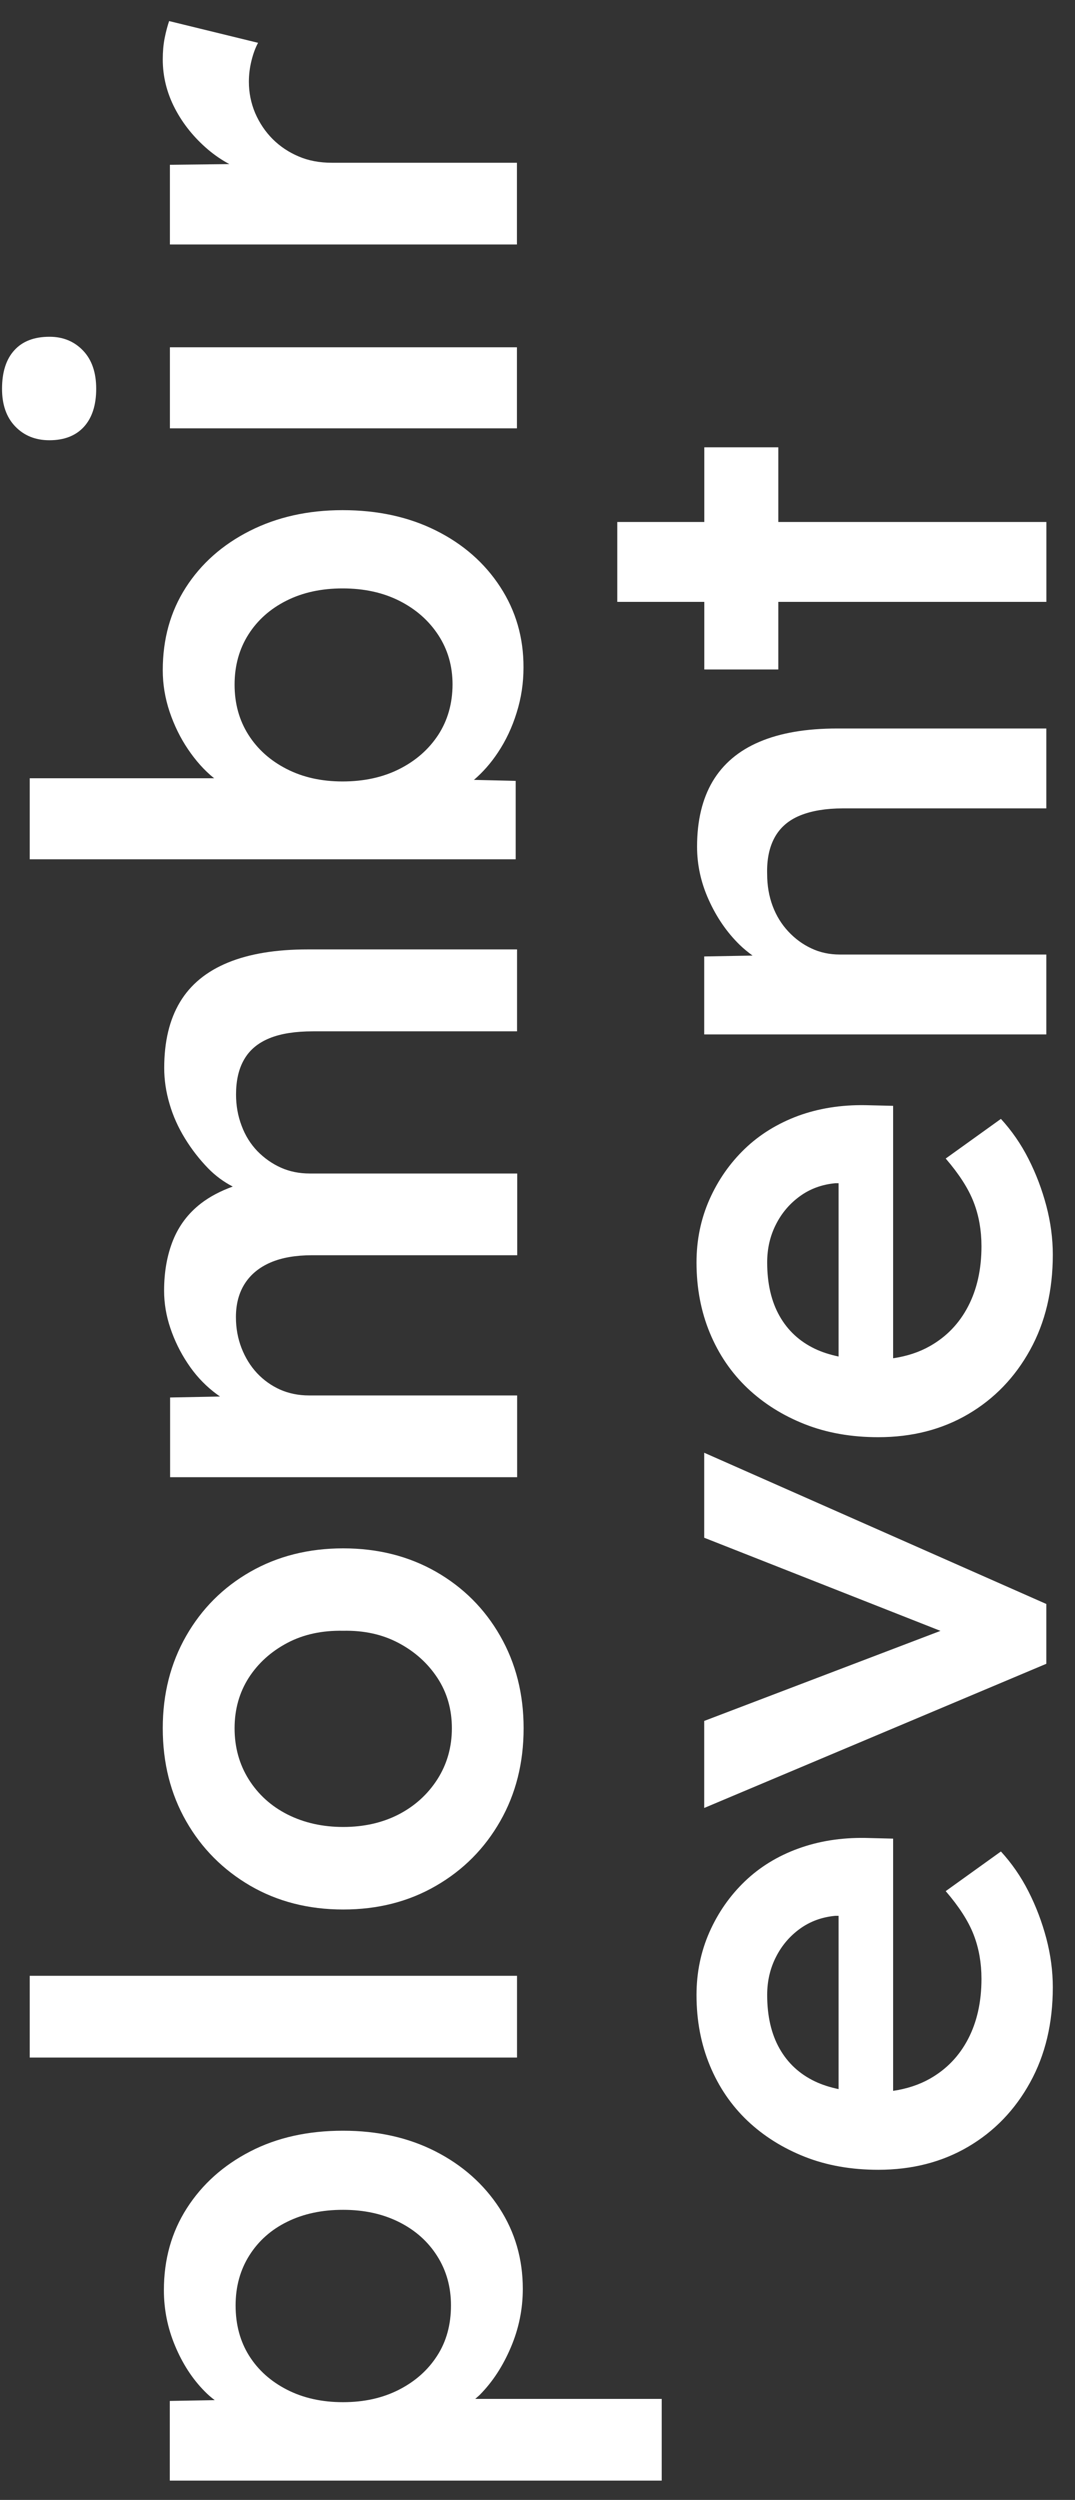 <svg width="37" height="86" viewBox="0 0 37 86" fill="none" xmlns="http://www.w3.org/2000/svg">
<rect x="0" y="0" width="37" height="86" fill="#333333" stroke="none"/>
<path d="M11.806 73.299C10.598 73.299 9.533 73.535 8.608 74.014C7.687 74.49 6.961 75.139 6.432 75.964C5.903 76.789 5.641 77.727 5.641 78.785C5.641 79.451 5.77 80.09 6.027 80.702C6.283 81.314 6.619 81.833 7.035 82.255C7.151 82.375 7.271 82.478 7.391 82.568L5.844 82.595V85.336H22.775V82.525H16.357C16.41 82.475 16.467 82.432 16.52 82.379C16.959 81.933 17.312 81.391 17.585 80.745C17.858 80.103 17.994 79.434 17.994 78.739C17.994 77.711 17.725 76.786 17.189 75.961C16.653 75.139 15.921 74.487 14.99 74.011C14.062 73.538 13 73.299 11.806 73.299ZM13.732 76.44C14.291 76.719 14.73 77.109 15.046 77.608C15.363 78.107 15.522 78.672 15.522 79.308C15.522 79.973 15.363 80.552 15.046 81.041C14.73 81.534 14.291 81.923 13.732 82.209C13.173 82.495 12.531 82.638 11.806 82.638C11.081 82.638 10.438 82.495 9.879 82.209C9.32 81.923 8.885 81.534 8.575 81.041C8.266 80.549 8.109 79.973 8.109 79.308C8.109 78.659 8.269 78.083 8.585 77.584C8.901 77.085 9.337 76.699 9.889 76.43C10.442 76.157 11.081 76.02 11.806 76.02C12.531 76.02 13.173 76.16 13.732 76.44Z" fill="white"/>
<path d="M1.023 67.97V70.782H17.795V67.97H1.023Z" fill="white"/>
<path d="M17.216 56.279C16.681 55.341 15.942 54.606 15.007 54.07C14.069 53.535 13.004 53.265 11.813 53.265C10.619 53.265 9.554 53.535 8.616 54.07C7.678 54.606 6.942 55.344 6.407 56.279C5.871 57.218 5.602 58.272 5.602 59.453C5.602 60.648 5.871 61.713 6.407 62.651C6.942 63.589 7.681 64.328 8.616 64.873C9.554 65.416 10.619 65.689 11.813 65.689C13.008 65.689 14.072 65.416 15.007 64.873C15.946 64.331 16.681 63.589 17.216 62.651C17.752 61.713 18.022 60.648 18.022 59.453C18.022 58.272 17.752 57.214 17.216 56.279ZM13.716 62.421C13.158 62.707 12.522 62.85 11.813 62.85C11.105 62.85 10.466 62.707 9.897 62.421C9.331 62.135 8.885 61.729 8.559 61.21C8.233 60.688 8.074 60.102 8.074 59.453C8.074 58.805 8.237 58.226 8.559 57.72C8.885 57.214 9.328 56.815 9.887 56.519C10.446 56.223 11.088 56.086 11.813 56.1C12.525 56.086 13.158 56.223 13.716 56.519C14.275 56.815 14.721 57.214 15.054 57.72C15.387 58.226 15.553 58.805 15.553 59.453C15.553 60.102 15.387 60.688 15.054 61.21C14.721 61.729 14.275 62.132 13.716 62.421Z" fill="white"/>
<path d="M17.796 35.472V32.661H10.589C9.501 32.661 8.586 32.81 7.848 33.113C7.109 33.416 6.557 33.868 6.194 34.474C5.831 35.08 5.652 35.835 5.652 36.74C5.652 37.149 5.712 37.558 5.835 37.974C5.955 38.39 6.134 38.786 6.367 39.165C6.6 39.545 6.866 39.884 7.159 40.187C7.415 40.45 7.701 40.659 8.011 40.819C7.591 40.972 7.225 41.162 6.919 41.398C6.48 41.737 6.161 42.16 5.955 42.669C5.752 43.175 5.648 43.753 5.648 44.402C5.648 44.841 5.722 45.271 5.865 45.693C6.008 46.116 6.204 46.518 6.454 46.894C6.703 47.273 6.996 47.596 7.339 47.869C7.415 47.929 7.492 47.986 7.572 48.042L5.855 48.075V50.817H17.799V48.005H10.636C10.273 48.005 9.94 47.936 9.638 47.803C9.335 47.666 9.072 47.477 8.846 47.237C8.62 46.994 8.443 46.708 8.313 46.375C8.184 46.042 8.12 45.687 8.12 45.31C8.12 44.858 8.224 44.472 8.427 44.156C8.63 43.84 8.926 43.597 9.312 43.431C9.698 43.264 10.177 43.181 10.752 43.181H17.802V40.37H10.662C10.3 40.37 9.967 40.303 9.664 40.167C9.361 40.03 9.095 39.841 8.859 39.601C8.626 39.358 8.443 39.069 8.317 38.73C8.187 38.39 8.124 38.031 8.124 37.651C8.124 37.169 8.217 36.763 8.407 36.44C8.596 36.114 8.886 35.875 9.278 35.715C9.671 35.555 10.17 35.479 10.775 35.479H17.796V35.472Z" fill="white"/>
<path d="M17.216 20.189C16.681 19.367 15.942 18.718 15.007 18.252C14.069 17.783 12.998 17.55 11.79 17.55C10.596 17.55 9.531 17.79 8.593 18.265C7.654 18.741 6.922 19.39 6.393 20.215C5.864 21.04 5.602 21.985 5.602 23.06C5.602 23.542 5.681 24.018 5.838 24.487C5.997 24.956 6.207 25.386 6.473 25.778C6.739 26.171 7.032 26.5 7.358 26.763C7.365 26.766 7.368 26.77 7.375 26.773H1.023V29.561H17.749V26.863L16.312 26.829C16.614 26.57 16.89 26.261 17.137 25.888C17.41 25.479 17.626 25.023 17.782 24.517C17.942 24.011 18.018 23.492 18.018 22.963C18.022 21.935 17.752 21.01 17.216 20.189ZM15.087 25.276C14.761 25.775 14.315 26.167 13.75 26.453C13.184 26.74 12.529 26.883 11.79 26.883C11.065 26.883 10.423 26.74 9.864 26.453C9.305 26.167 8.865 25.775 8.549 25.276C8.233 24.777 8.074 24.204 8.074 23.552C8.074 22.904 8.233 22.328 8.549 21.829C8.865 21.33 9.305 20.941 9.864 20.661C10.423 20.381 11.065 20.242 11.79 20.242C12.532 20.242 13.184 20.385 13.75 20.671C14.315 20.957 14.761 21.35 15.087 21.849C15.413 22.348 15.576 22.913 15.576 23.549C15.573 24.201 15.41 24.777 15.087 25.276Z" fill="white"/>
<path d="M0.07 13.378C0.07 13.92 0.22 14.353 0.523 14.669C0.826 14.985 1.218 15.145 1.701 15.145C2.213 15.145 2.612 14.988 2.892 14.679C3.171 14.369 3.311 13.934 3.311 13.374C3.311 12.816 3.161 12.376 2.858 12.06C2.556 11.744 2.17 11.585 1.704 11.585C1.175 11.585 0.772 11.741 0.493 12.05C0.21 12.36 0.07 12.802 0.07 13.378Z" fill="white"/>
<path d="M5.848 11.947V14.735H17.792V11.947H5.848Z" fill="white"/>
<path d="M5.668 1.307C5.622 1.54 5.602 1.786 5.602 2.042C5.602 2.631 5.741 3.193 6.021 3.732C6.3 4.268 6.683 4.74 7.165 5.15C7.395 5.343 7.638 5.509 7.894 5.645L5.848 5.669V8.41H17.792V5.599H11.424C11.002 5.599 10.619 5.529 10.28 5.382C9.94 5.239 9.641 5.04 9.384 4.784C9.128 4.527 8.929 4.228 8.782 3.889C8.639 3.549 8.566 3.19 8.566 2.811C8.566 2.568 8.596 2.328 8.656 2.085C8.716 1.842 8.792 1.639 8.882 1.473L5.821 0.725C5.768 0.881 5.715 1.074 5.668 1.307Z" fill="white"/>
<path d="M25.636 64.721C25.124 65.213 24.718 65.792 24.419 66.465C24.122 67.137 23.973 67.859 23.973 68.63C23.973 69.509 24.126 70.317 24.432 71.056C24.738 71.795 25.17 72.427 25.726 72.956C26.285 73.485 26.944 73.897 27.702 74.197C28.461 74.496 29.303 74.643 30.228 74.643C31.389 74.643 32.42 74.38 33.322 73.851C34.224 73.322 34.935 72.583 35.455 71.638C35.977 70.693 36.236 69.602 36.236 68.364C36.236 67.812 36.163 67.256 36.014 66.687C35.864 66.122 35.661 65.583 35.398 65.067C35.139 64.555 34.819 64.096 34.45 63.693L32.55 65.057C33.012 65.593 33.332 66.092 33.511 66.554C33.691 67.017 33.781 67.522 33.781 68.075C33.781 68.863 33.628 69.552 33.322 70.141C33.016 70.73 32.58 71.182 32.014 71.505C31.635 71.721 31.209 71.858 30.74 71.928V63.251L29.779 63.227C28.943 63.214 28.175 63.337 27.466 63.596C26.761 63.853 26.149 64.229 25.636 64.721ZM26.831 70.474C26.548 69.975 26.405 69.359 26.405 68.63C26.405 68.155 26.505 67.719 26.707 67.323C26.907 66.927 27.183 66.604 27.533 66.351C27.882 66.099 28.288 65.949 28.75 65.906H28.863V71.868C28.564 71.805 28.291 71.718 28.048 71.602C27.519 71.349 27.113 70.973 26.831 70.474Z" fill="white"/>
<path d="M32.37 56.104L24.238 59.202V62.196L36.013 57.236V55.179L24.238 49.976V52.9L32.37 56.104Z" fill="white"/>
<path d="M25.636 39.519C25.124 40.012 24.718 40.591 24.419 41.263C24.122 41.935 23.973 42.657 23.973 43.429C23.973 44.307 24.126 45.116 24.432 45.854C24.738 46.593 25.17 47.225 25.726 47.754C26.285 48.283 26.944 48.696 27.702 48.995C28.461 49.294 29.303 49.441 30.228 49.441C31.389 49.441 32.42 49.178 33.322 48.649C34.224 48.12 34.935 47.381 35.455 46.437C35.977 45.492 36.236 44.4 36.236 43.163C36.236 42.61 36.163 42.055 36.014 41.486C35.864 40.92 35.661 40.381 35.398 39.865C35.139 39.353 34.819 38.894 34.45 38.491L32.55 39.855C33.012 40.391 33.332 40.89 33.511 41.353C33.691 41.815 33.781 42.321 33.781 42.873C33.781 43.662 33.628 44.35 33.322 44.939C33.016 45.528 32.58 45.981 32.014 46.303C31.635 46.52 31.209 46.656 30.74 46.726V38.042L29.779 38.019C28.943 38.006 28.175 38.129 27.466 38.388C26.761 38.651 26.149 39.027 25.636 39.519ZM26.831 45.272C26.548 44.773 26.405 44.157 26.405 43.429C26.405 42.953 26.505 42.517 26.707 42.121C26.907 41.725 27.183 41.403 27.533 41.15C27.882 40.897 28.288 40.747 28.75 40.704H28.863V46.666C28.564 46.603 28.291 46.516 28.048 46.4C27.519 46.147 27.113 45.771 26.831 45.272Z" fill="white"/>
<path d="M24.528 26.881C24.172 27.483 23.992 28.232 23.992 29.127C23.992 29.753 24.125 30.365 24.395 30.96C24.664 31.556 25.017 32.072 25.456 32.501C25.599 32.641 25.749 32.76 25.902 32.873L24.238 32.903V35.585H36.013C36.013 35.392 36.013 35.179 36.013 34.95C36.013 34.72 36.013 34.47 36.013 34.201V32.837H28.906C28.55 32.837 28.221 32.767 27.922 32.624C27.622 32.484 27.359 32.288 27.13 32.042C26.9 31.795 26.72 31.506 26.594 31.17C26.468 30.834 26.404 30.465 26.404 30.065C26.391 29.573 26.474 29.157 26.66 28.814C26.847 28.472 27.136 28.219 27.532 28.056C27.928 27.893 28.424 27.809 29.02 27.809H36.013V25.061H28.82C27.748 25.061 26.854 25.214 26.138 25.52C25.423 25.823 24.887 26.279 24.528 26.881Z" fill="white"/>
<path d="M21.246 17.957V20.705H24.241V23.031H26.789V20.705H36.015V17.957H26.789V15.388H24.241V17.957H21.246Z" fill="white"/>
</svg>
